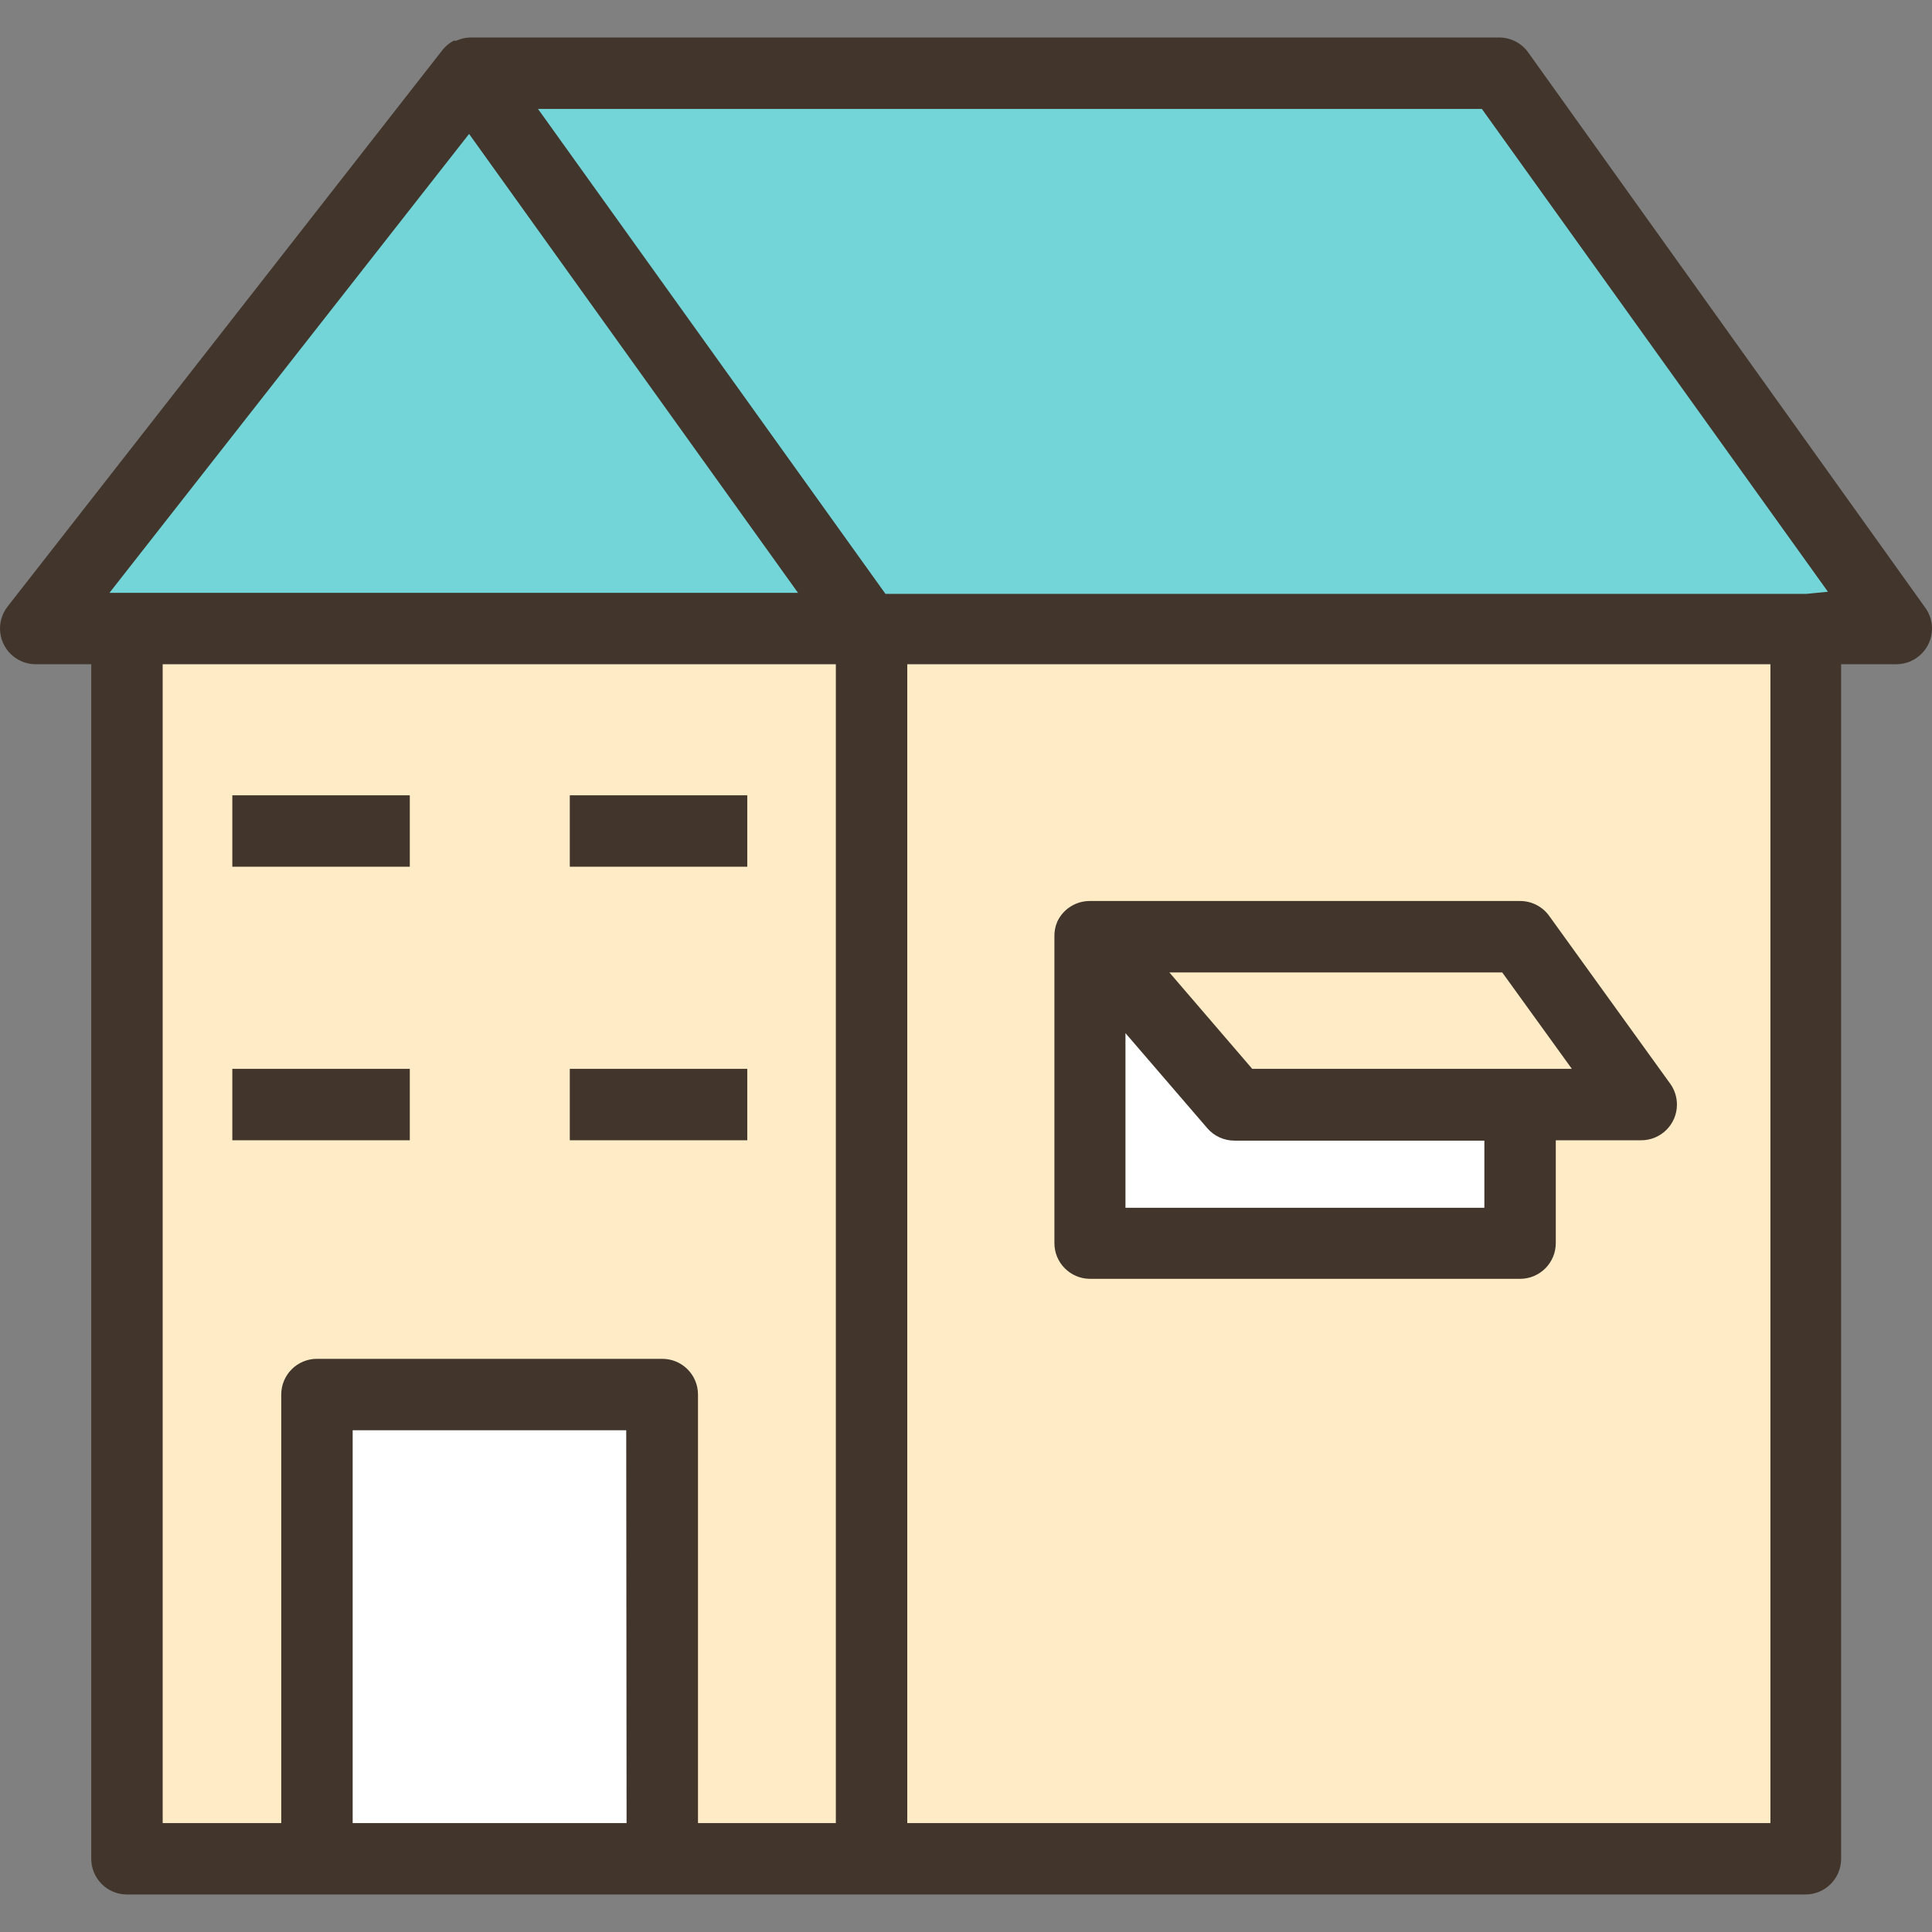 <?xml version="1.0" encoding="iso-8859-1"?>
<!-- Generator: Adobe Illustrator 19.0.0, SVG Export Plug-In . SVG Version: 6.00 Build 0)  -->
<svg version="1.1" id="Capa_1" xmlns="http://www.w3.org/2000/svg" xmlns:xlink="http://www.w3.org/1999/xlink" x="0px" y="0px"
	 viewBox="0 0 432.802 432.802" style="enable-background:new 0 0 432.802 432.802;" xml:space="preserve">
<rect x="0" y="0" width="432.802" height="432.802" fill="#808080" stroke="none"/>
<g>
	<path style="fill:#FFECC7;" d="M148.364,416.161v-103.36h-77.36v103.36h-42.56v-275.36h166.8v275.36H148.364z"/>
	<path style="fill:#FFECC7;" d="M276.444,247.441l-32.32-37.6h96.4l27.2,37.6H276.444z"/>
</g>
<g>
	<path style="fill:#FFFFFF;" d="M71.004,312.801h77.36v103.36h-77.36L71.004,312.801z"/>
	<path style="fill:#FFFFFF;" d="M244.124,278.481v-68.64l32.32,37.6h64.08v31.04H244.124z"/>
</g>
<g>
	<path style="fill:#73D5D8;" d="M194.284,140.801l-88.96-124.16h230.72l88.96,124.16H194.284z"/>
	<path style="fill:#73D5D8;" d="M8.044,140.801l97.28-124.16l88.96,124.16H8.044z"/>
</g>
<path style="fill:#FFECC7;" d="M195.244,416.401v-275.6h209.36v275.6H195.244z M244.124,278.721h96.4v-31.28h27.12l-27.12-37.6
	h-96.4V278.721z"/>
<g>
	<path style="fill:#42362C;" d="M342.524,12.001c-1.44-2.189-3.861-3.534-6.48-3.6h-230.72c-1.078,0.027-2.139,0.272-3.12,0.72
		h-0.56c-0.917,0.479-1.732,1.131-2.4,1.92l-97.52,124.8c-2.739,3.467-2.15,8.497,1.317,11.237c1.424,1.125,3.188,1.733,5.003,1.723
		h12.4v267.6c0,4.418,3.582,8,8,8h376c4.418,0,8-3.582,8-8v-267.6h12.4c4.418-0.023,7.981-3.623,7.959-8.041
		c-0.008-1.55-0.466-3.064-1.319-4.359L342.524,12.001z M24.524,132.801l80.56-102.8l73.68,102.8H24.524z M140.364,408.401h-61.36
		v-88h61.28L140.364,408.401z M187.244,408.401h-30.88v-96c0-4.418-3.582-8-8-8h-77.36c-4.418,0-8,3.582-8,8v96h-26.56v-259.6h150.8
		V408.401z M396.604,408.401h-193.36v-259.6h193.36V408.401z M404.604,133.041h-206.24l-77.84-108.64h211.44l77.52,108.16
		L404.604,133.041z"/>
	<path style="fill:#42362C;" d="M127.644,178.161h39.76v16h-39.76V178.161z"/>
	<path style="fill:#42362C;" d="M52.044,178.161h39.76v16h-39.76L52.044,178.161z"/>
	<path style="fill:#42362C;" d="M127.644,239.441h39.76v16h-39.76V239.441z"/>
	<path style="fill:#42362C;" d="M52.044,239.441h39.76v16h-39.76L52.044,239.441z"/>
	<path style="fill:#42362C;" d="M244.124,286.481h96.4c4.418,0,8-3.582,8-8v-23.04h19.12c4.418,0.012,8.009-3.561,8.021-7.979
		c0.004-1.704-0.535-3.365-1.541-4.741l-27.12-37.6c-1.511-2.067-3.92-3.287-6.48-3.28h-96.4c-3.125-0.008-5.968,1.804-7.28,4.64
		c-0.453,1.061-0.671,2.207-0.64,3.36v68.64C236.203,282.868,239.737,286.437,244.124,286.481L244.124,286.481z M336.524,217.841
		l15.6,21.6h-71.6l-18.56-21.6H336.524z M252.124,231.441l18.32,21.28c1.52,1.777,3.741,2.8,6.08,2.8h56v15.04h-80.4V231.441z"/>
</g>
<g>
</g>
<g>
</g>
<g>
</g>
<g>
</g>
<g>
</g>
<g>
</g>
<g>
</g>
<g>
</g>
<g>
</g>
<g>
</g>
<g>
</g>
<g>
</g>
<g>
</g>
<g>
</g>
<g>
</g>
</svg>
